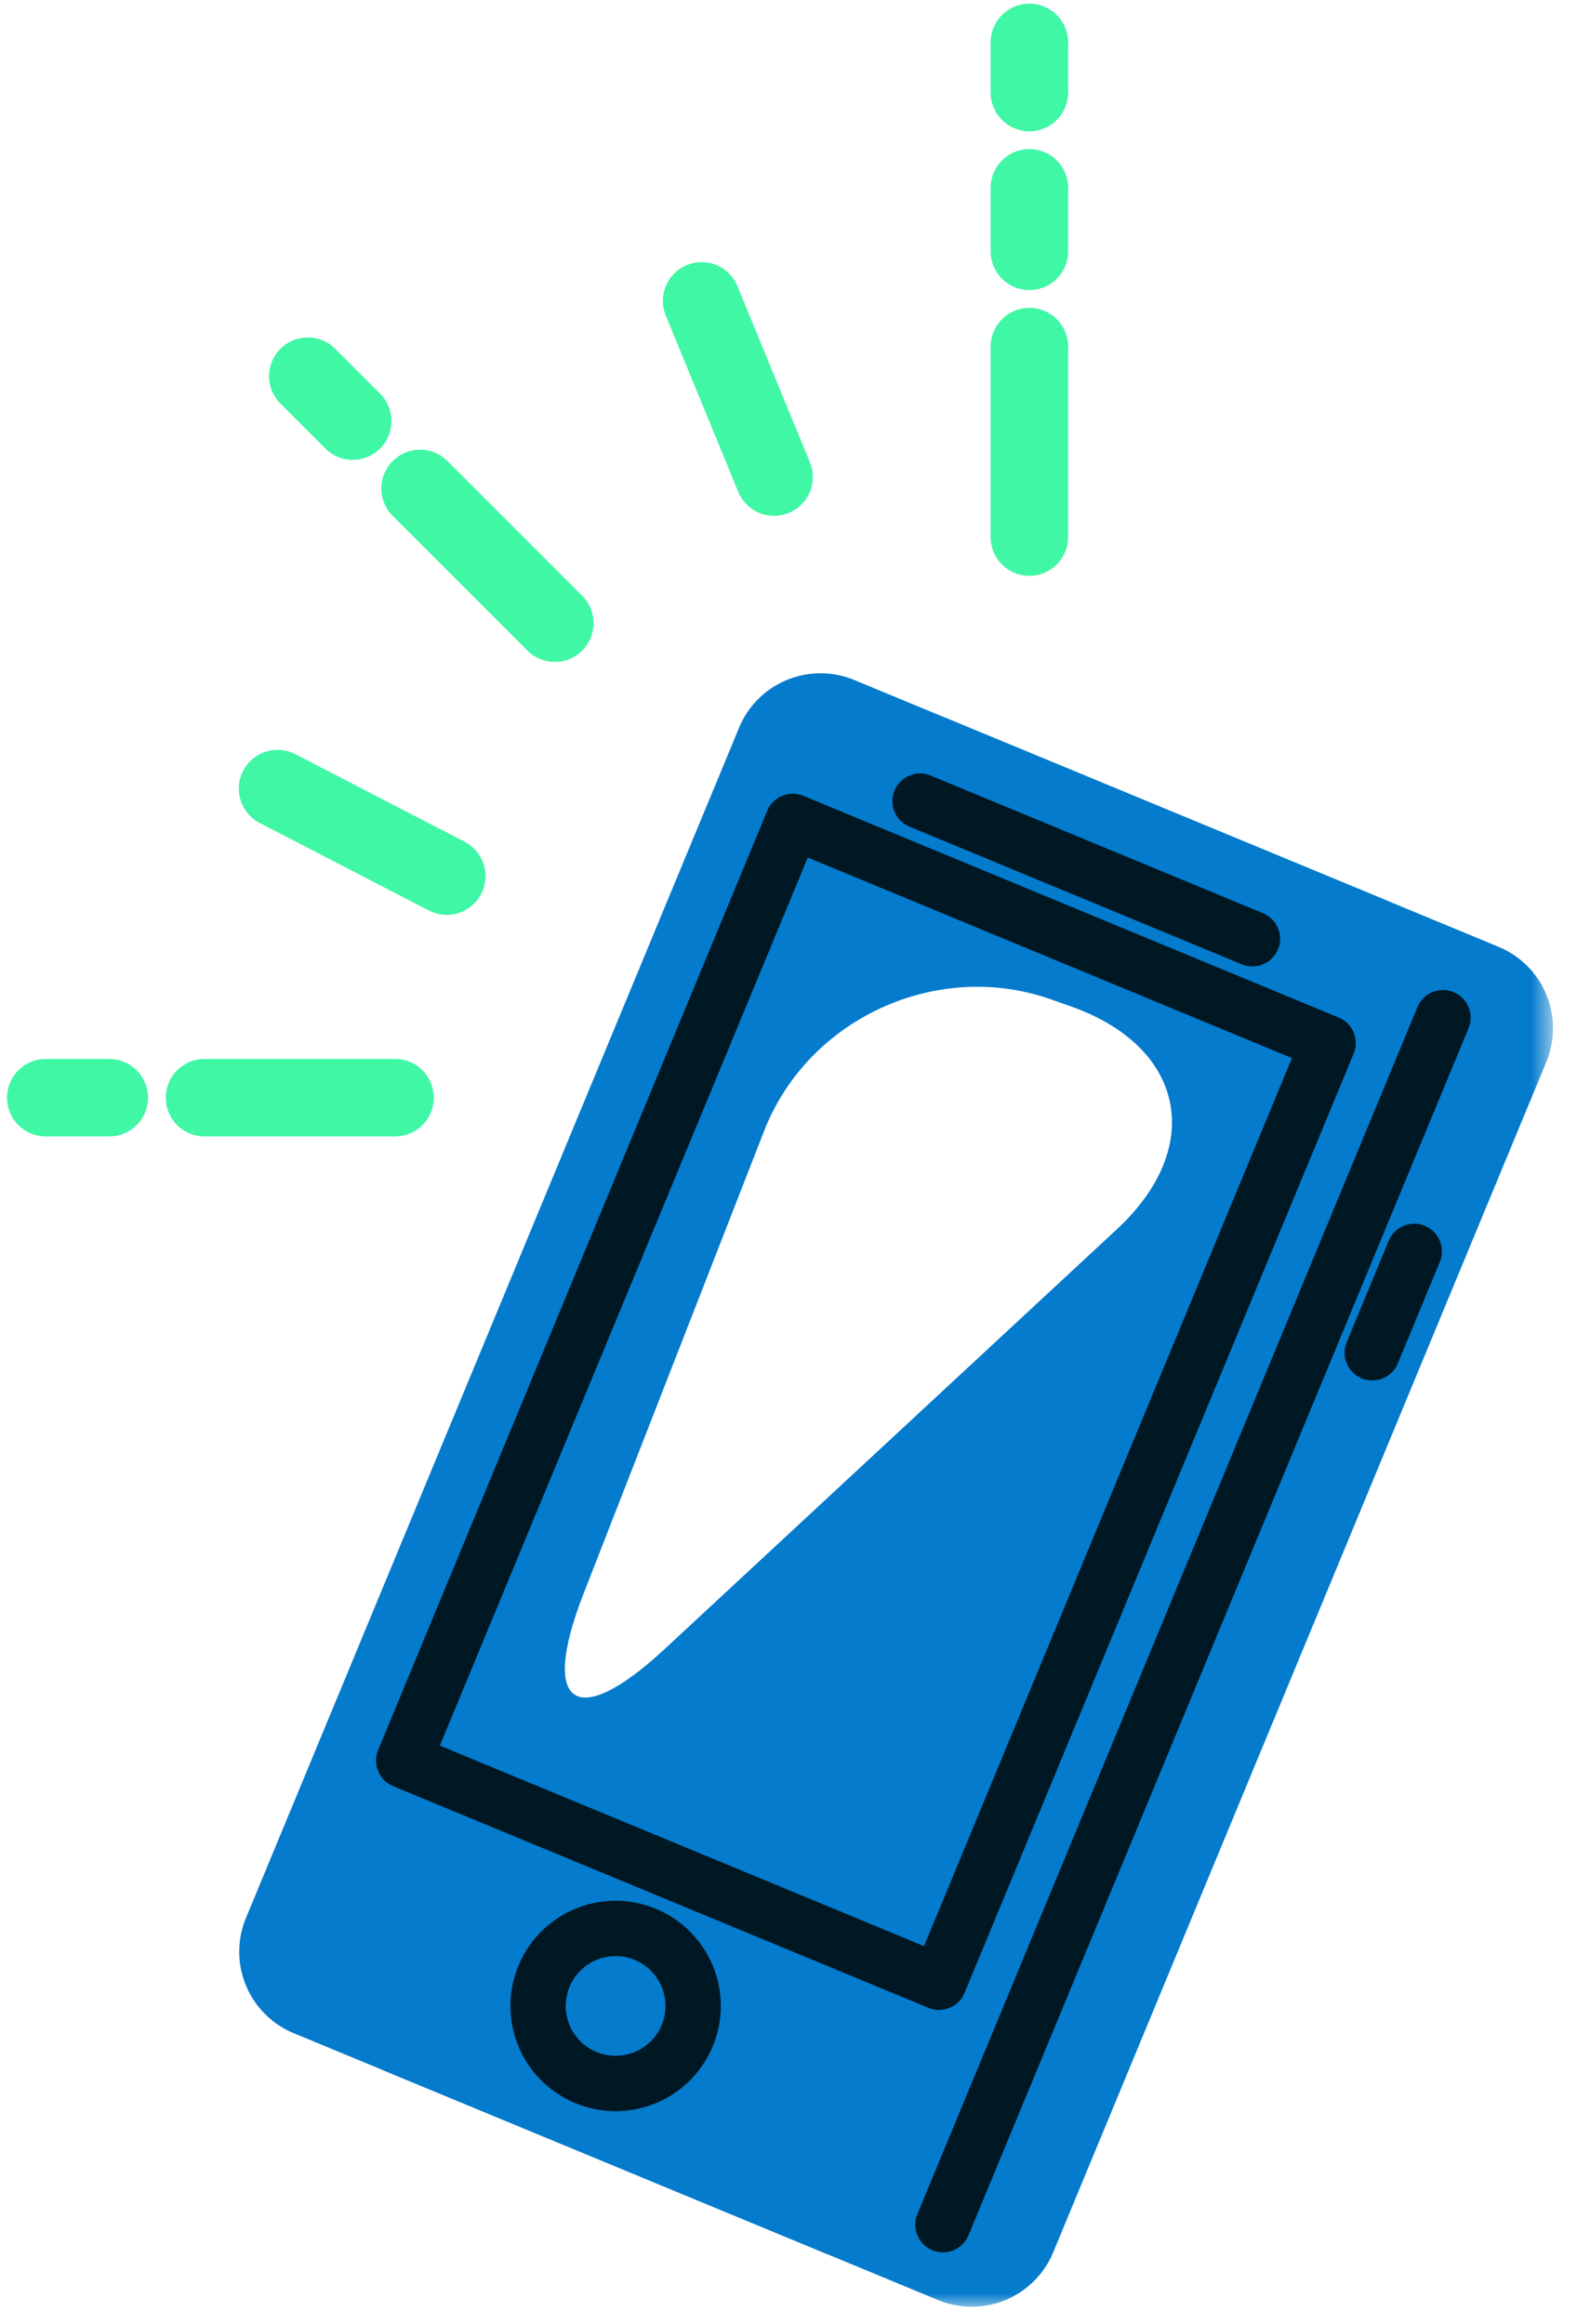 <svg width="57" height="84" xmlns="http://www.w3.org/2000/svg" xmlns:xlink="http://www.w3.org/1999/xlink"><defs><path id="a" d="M.199 57.988h44.1V.35H.199v57.637z"/></defs><g fill="none" fill-rule="evenodd"><path fill="#FFF" d="M-573-727H867v900H-573z"/><path d="M20.053 22.523l-9.822-9.82M16.148 31.666l-7.74-4.004M14.278 39.673H-.943M27.979 17.243l-2.642-6.422M37.206 19.412V1.532" stroke="#3FF7A5" stroke-width="2.8" stroke-linecap="round" stroke-linejoin="round" stroke-dasharray="6.886,3.443,2.295,3.443,3.443,3.443"/><g transform="translate(11.836 25.385)"><mask id="b" fill="#fff"><use xlink:href="#a"/></mask><path d="M26.228 56.028a3.186 3.186 0 0 1-4.151 1.719L2.158 49.498a3.185 3.185 0 0 1-1.719-4.15L18.27 2.31A3.186 3.186 0 0 1 22.42.592L42.34 8.84a3.185 3.185 0 0 1 1.718 4.15l-17.83 43.038z" fill="#047BCD" mask="url(#b)"/></g><path d="M33.942 79.706a3.186 3.186 0 0 1-4.15 1.719L10.606 73.48a3.185 3.185 0 0 1-1.72-4.15l17.831-43.037a3.187 3.187 0 0 1 4.151-1.72l19.185 7.945a3.185 3.185 0 0 1 1.719 4.15l-17.83 43.038z" fill="#047BCD"/><path stroke="#001824" stroke-width="2" stroke-linecap="round" stroke-linejoin="round" d="M36.917 64.457l-2.977 7.187-19.348-8.012 14.063-33.945L48.003 37.7 36.917 64.457M24.849 73.55a2.802 2.802 0 1 1-5.177-2.145 2.802 2.802 0 0 1 5.177 2.145zM33.257 28.955l12.01 4.974M52.156 36.782L34.082 80.406M49.6 48.893l1.517-3.664"/><path d="M24.023 59.601c-3.201 2.971-4.521 2.074-2.933-1.995l6.53-16.734c1.587-4.068 6.256-6.206 10.374-4.75l.713.252c4.118 1.455 4.869 5.077 1.668 8.049L24.023 59.601z" fill="#FFF"/></g></svg>